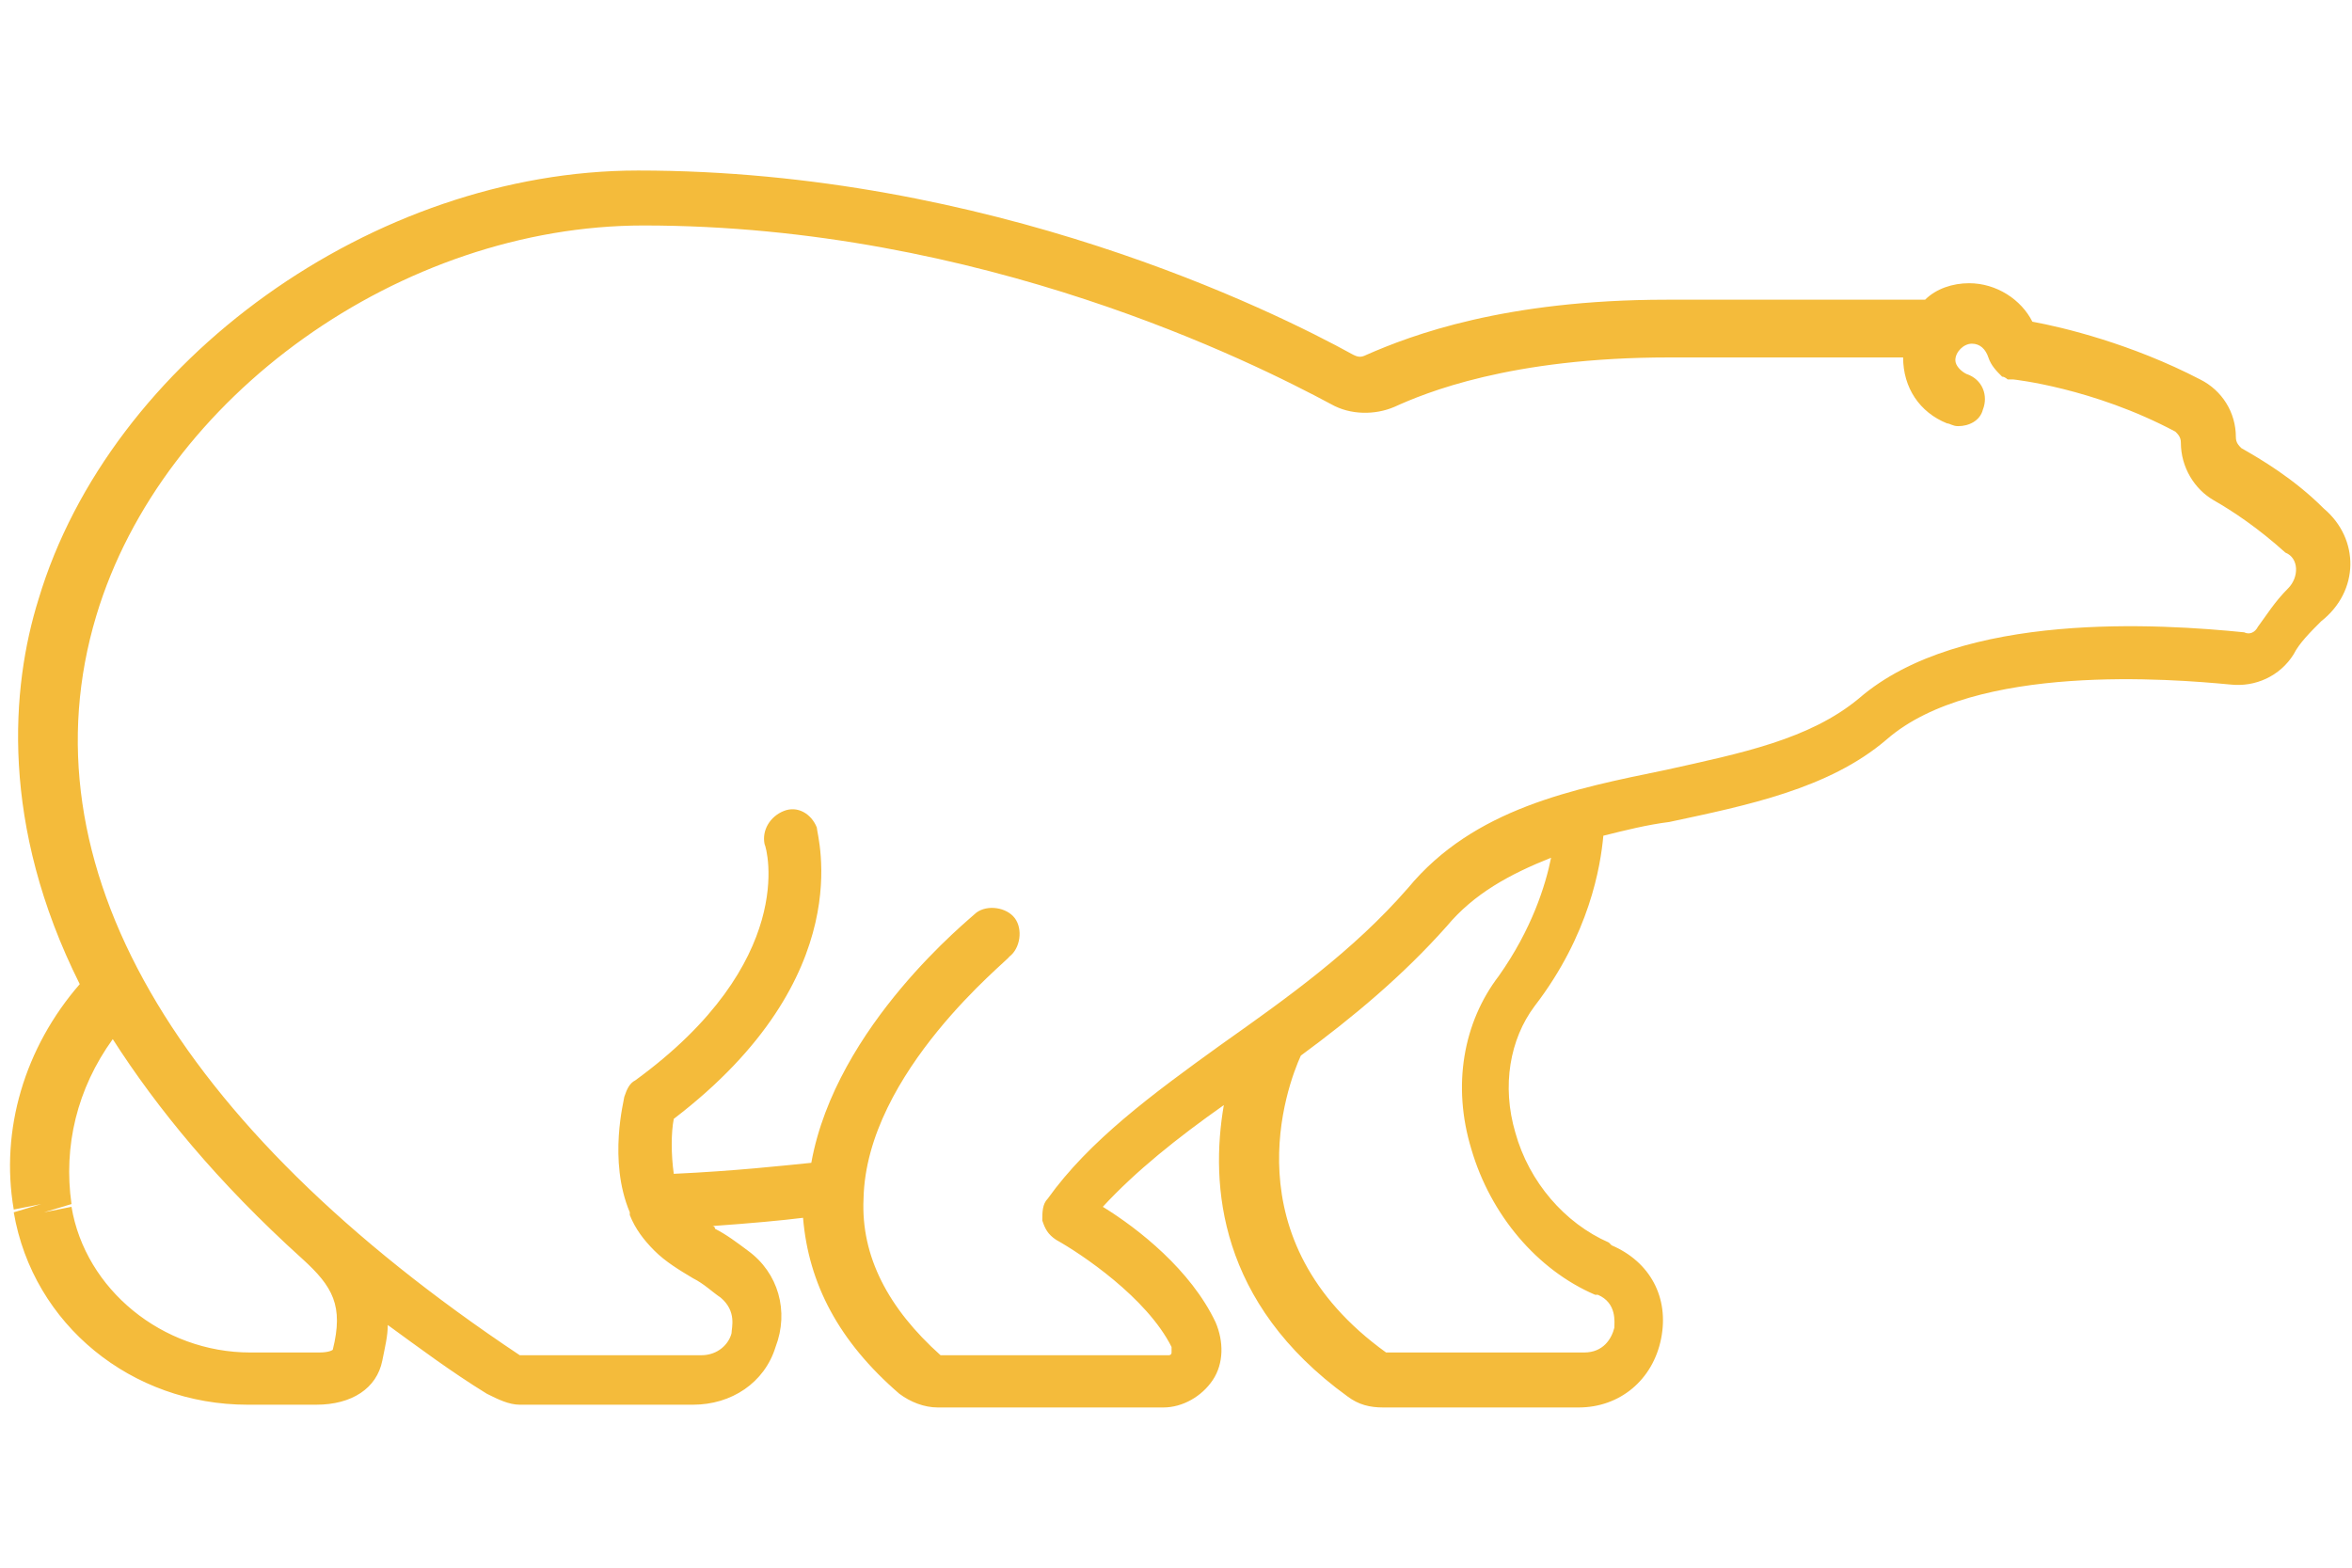 <?xml version="1.0" encoding="UTF-8"?>
<svg width="150px" height="100px" viewBox="0 0 150 100" version="1.1" xmlns="http://www.w3.org/2000/svg" xmlns:xlink="http://www.w3.org/1999/xlink">
    <!-- Generator: Sketch 40.3 (33839) - http://www.bohemiancoding.com/sketch -->
    <title>arctic</title>
    <desc>Created with Sketch.</desc>
    <defs></defs>
    <g id="Page-1" stroke="none" stroke-width="1" fill="none" fill-rule="evenodd">
        <g id="arctic" fill="#F4BB3B">
            <g id="noun_489267_cc" transform="translate(0, 10)">
                <g id="Group">
                    <path d="M148.207,22.444 C146.278,20.515 144.173,19.287 142.945,18.586 C142.77,18.411 142.594,18.235 142.594,17.885 C142.594,16.307 141.717,14.904 140.314,14.203 C135.929,11.923 131.545,10.871 129.615,10.52 C128.914,9.118 127.335,8.066 125.581,8.066 C124.529,8.066 123.476,8.416 122.775,9.118 C122.775,9.118 122.775,9.118 122.6,9.118 L106.288,9.118 C95.94,9.118 89.976,11.397 87.17,12.624 C86.819,12.8 86.644,12.8 86.293,12.624 C81.207,9.819 63.141,0.877 40.691,0.877 C23.853,0.877 7.016,12.975 2.455,28.23 C0.702,33.841 -1.56541446e-14,42.608 5.086,52.777 C1.579,56.81 -1.56541446e-14,62.07 0.877,67.155 L2.631,66.805 L0.877,67.331 C2.105,74.519 8.419,79.604 15.785,79.604 L20.17,79.604 C22.45,79.604 24.029,78.552 24.38,76.799 C24.555,75.922 24.73,75.221 24.73,74.519 C26.66,75.922 28.764,77.5 31.045,78.903 C31.746,79.254 32.448,79.604 33.149,79.604 L44.199,79.604 C46.654,79.604 48.759,78.202 49.461,75.922 C50.338,73.643 49.636,71.188 47.707,69.785 C47.005,69.259 46.304,68.733 45.602,68.383 C45.602,68.383 45.602,68.207 45.427,68.207 C47.882,68.032 49.812,67.857 51.215,67.681 C51.565,71.889 53.495,75.572 57.353,78.903 C58.055,79.429 58.932,79.78 59.809,79.78 L74.191,79.78 C75.419,79.78 76.647,79.078 77.348,78.026 C78.05,76.974 78.05,75.572 77.524,74.344 C75.945,71.013 72.613,68.383 70.332,66.98 C72.437,64.7 75.068,62.596 78.05,60.492 C77.173,65.577 77.699,73.117 85.942,79.078 C86.644,79.604 87.346,79.78 88.223,79.78 L100.675,79.78 C103.306,79.78 105.411,78.026 105.937,75.396 C106.463,72.766 105.236,70.487 102.78,69.435 L102.605,69.259 C99.798,68.032 97.518,65.402 96.641,62.246 C95.764,59.265 96.291,56.284 97.869,54.18 C101.377,49.621 102.079,45.238 102.254,43.309 C103.657,42.958 105.06,42.608 106.463,42.432 C111.374,41.38 116.636,40.328 120.319,37.172 C125.932,32.263 138.56,33.315 142.243,33.665 C143.822,33.841 145.401,33.139 146.278,31.737 C146.628,31.035 147.33,30.334 148.031,29.632 C150.487,27.704 150.487,24.372 148.207,22.444 L148.207,22.444 Z M21.223,76.098 C21.223,76.098 21.047,76.273 20.346,76.273 L15.961,76.273 C10.348,76.273 5.437,72.24 4.56,66.98 L2.806,67.331 L4.56,66.805 C4.034,63.122 4.911,59.44 7.191,56.284 C9.997,60.668 13.856,65.402 19.293,70.311 C21.223,72.065 21.924,73.292 21.223,76.098 L21.223,76.098 Z M95.589,52.251 C93.309,55.232 92.607,59.265 93.835,63.298 C95.063,67.506 98.045,71.013 101.728,72.591 L101.903,72.591 C103.131,73.117 102.956,74.344 102.956,74.695 C102.78,75.396 102.254,76.273 101.026,76.273 L88.573,76.273 L88.398,76.273 C78.401,69.084 82.084,59.265 82.961,57.336 C86.293,54.881 89.45,52.251 92.257,49.095 C94.01,46.991 96.291,45.764 98.921,44.712 C98.571,46.465 97.694,49.271 95.589,52.251 L95.589,52.251 Z M145.927,27.528 C145.05,28.405 144.524,29.282 143.997,29.983 C143.822,30.334 143.471,30.509 143.12,30.334 C137.859,29.808 125.055,28.931 118.565,34.542 C115.408,37.172 111.024,38.049 106.288,39.101 C100.325,40.328 94.01,41.556 89.801,46.64 C86.293,50.673 82.084,53.654 77.874,56.635 C73.49,59.791 69.456,62.772 66.825,66.454 C66.474,66.805 66.474,67.331 66.474,67.857 C66.649,68.383 66.825,68.733 67.351,69.084 C68.929,69.961 73.139,72.766 74.717,75.922 L74.717,76.273 C74.717,76.448 74.542,76.448 74.542,76.448 L60.16,76.448 L59.984,76.448 C56.652,73.467 54.898,70.136 55.073,66.454 C55.249,58.388 64.369,51.199 64.369,51.024 C65.071,50.498 65.246,49.271 64.72,48.569 C64.194,47.868 62.966,47.692 62.264,48.218 C61.914,48.569 53.319,55.407 51.741,64.174 C49.987,64.35 46.83,64.7 42.971,64.876 C42.796,63.648 42.796,62.246 42.971,61.369 C54.898,52.251 52.092,43.309 52.092,42.783 C51.741,41.906 50.864,41.38 49.987,41.731 C49.11,42.082 48.584,42.958 48.759,43.835 C48.935,44.186 50.864,51.375 40.516,58.914 C40.165,59.09 39.99,59.44 39.814,59.966 C39.814,60.142 38.762,63.999 40.165,67.331 L40.165,67.506 C40.516,68.383 41.042,69.084 41.743,69.785 C42.445,70.487 43.322,71.013 44.199,71.539 C44.901,71.889 45.427,72.415 45.953,72.766 C47.005,73.643 46.654,74.695 46.654,75.045 C46.479,75.747 45.778,76.448 44.725,76.448 L33.325,76.448 L33.149,76.448 C11.05,61.72 1.403,45.062 6.139,29.282 C10.348,15.255 25.607,4.383 41.042,4.383 C62.615,4.383 79.979,13.15 84.89,15.781 C86.118,16.482 87.696,16.482 88.924,15.956 C90.853,15.079 96.291,12.8 106.463,12.8 L121.372,12.8 C121.372,14.729 122.424,16.307 124.178,17.008 C124.353,17.008 124.529,17.183 124.88,17.183 C125.581,17.183 126.283,16.833 126.458,16.131 C126.809,15.255 126.458,14.203 125.406,13.852 C125.055,13.677 124.704,13.326 124.704,12.975 C124.704,12.449 125.23,11.923 125.757,11.923 C126.283,11.923 126.634,12.274 126.809,12.8 C126.984,13.326 127.335,13.677 127.686,14.027 C127.861,14.027 128.037,14.203 128.037,14.203 L128.212,14.203 L128.387,14.203 C128.387,14.203 133.474,14.729 138.736,17.534 C138.911,17.709 139.086,17.885 139.086,18.235 C139.086,19.813 139.963,21.216 141.191,21.917 C142.419,22.619 143.997,23.671 145.751,25.249 C146.628,25.6 146.628,26.827 145.927,27.528 L145.927,27.528 Z" id="Shape"></path>
                </g>
            </g>
        </g>
    </g>
</svg>